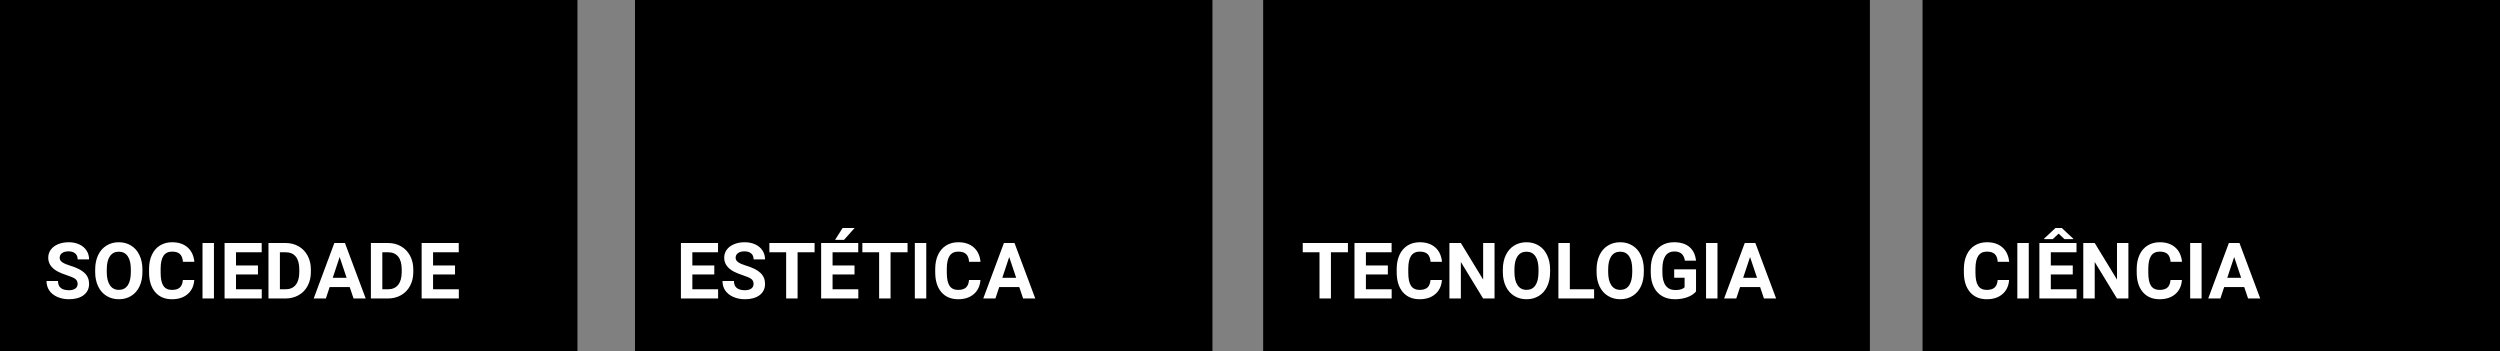 <svg width="2563" height="360" viewBox="0 0 2563 360" version="1.1" xmlns="http://www.w3.org/2000/svg" xmlns:xlink="http://www.w3.org/1999/xlink">
<rect x="0" y="0" width="2563" height="360" fill="#808080" stroke="none"/>
<title>auladd - eixos</title>
<desc>Created using Figma</desc>
<g id="Canvas" transform="translate(1914 -5432)">
<g id="auladd - eixos">
<g id="Rectangle">
<use xlink:href="#path0_fill" transform="translate(-1263 5432)"/>
<mask id="mask0_outline_ins">
<use xlink:href="#path0_fill" fill="white" transform="translate(-1263 5432)"/>
</mask>
<g mask="url(#mask0_outline_ins)">
<use xlink:href="#path1_stroke_2x" transform="translate(-1263 5432)"/>
</g>
</g>
<g id="Rectangle">
<use xlink:href="#path0_fill" transform="translate(-1914 5432)"/>
<mask id="mask1_outline_ins">
<use xlink:href="#path0_fill" fill="white" transform="translate(-1914 5432)"/>
</mask>
<g mask="url(#mask1_outline_ins)">
<use xlink:href="#path1_stroke_2x" transform="translate(-1914 5432)"/>
</g>
</g>
<g id="Rectangle">
<use xlink:href="#path2_fill" transform="translate(-619 5432)"/>
<mask id="mask2_outline_ins">
<use xlink:href="#path2_fill" fill="white" transform="translate(-619 5432)"/>
</mask>
<g mask="url(#mask2_outline_ins)">
<use xlink:href="#path3_stroke_2x" transform="translate(-619 5432)"/>
</g>
</g>
<g id="Rectangle">
<use xlink:href="#path0_fill" transform="translate(57 5432)"/>
<mask id="mask3_outline_ins">
<use xlink:href="#path0_fill" fill="white" transform="translate(57 5432)"/>
</mask>
<g mask="url(#mask3_outline_ins)">
<use xlink:href="#path1_stroke_2x" transform="translate(57 5432)"/>
</g>
</g>
<g id="SOCIEDADE">
<use xlink:href="#path4_fill" transform="translate(-1869 5664)" fill="#FFFFFF"/>
</g>
<g id="EST&#195;&#137;TICA">
<use xlink:href="#path5_fill" transform="translate(-1221 5664)" fill="#FFFFFF"/>
</g>
<g id="TECNOLOGIA">
<use xlink:href="#path6_fill" transform="translate(-580 5664)" fill="#FFFFFF"/>
</g>
<g id="CI&#195;&#138;NCIA">
<use xlink:href="#path7_fill" transform="translate(96 5664)" fill="#FFFFFF"/>
</g>
</g>
</g>
<defs>
<path id="path0_fill" d="M 0 0L 592 0L 592 360L 0 360L 0 0Z"/>
<path id="path1_stroke_2x" d="M 0 0L 0 -15L -15 -15L -15 0L 0 0ZM 592 0L 607 0L 607 -15L 592 -15L 592 0ZM 592 360L 592 375L 607 375L 607 360L 592 360ZM 0 360L -15 360L -15 375L 0 375L 0 360ZM 0 15L 592 15L 592 -15L 0 -15L 0 15ZM 577 0L 577 360L 607 360L 607 0L 577 0ZM 592 345L 0 345L 0 375L 592 375L 592 345ZM 15 360L 15 0L -15 0L -15 360L 15 360Z"/>
<path id="path2_fill" d="M 0 0L 622 0L 622 360L 0 360L 0 0Z"/>
<path id="path3_stroke_2x" d="M 0 0L 0 -15L -15 -15L -15 0L 0 0ZM 622 0L 637 0L 637 -15L 622 -15L 622 0ZM 622 360L 622 375L 637 375L 637 360L 622 360ZM 0 360L -15 360L -15 375L 0 375L 0 360ZM 0 15L 622 15L 622 -15L 0 -15L 0 15ZM 607 0L 607 360L 637 360L 637 0L 607 0ZM 622 345L 0 345L 0 375L 622 375L 622 345ZM 15 360L 15 0L -15 0L -15 360L 15 360Z"/>
<path id="path4_fill" d="M 34.57 59.078C 34.57 56.865 33.789 55.172 32.227 54C 30.664 52.802 27.852 51.552 23.789 50.25C 19.727 48.922 16.51 47.62 14.141 46.344C 7.682 42.854 4.453 38.154 4.453 32.242C 4.453 29.169 5.312 26.435 7.031 24.039C 8.776 21.617 11.263 19.729 14.492 18.375C 17.747 17.021 21.393 16.344 25.43 16.344C 29.492 16.344 33.112 17.086 36.289 18.57C 39.466 20.029 41.927 22.099 43.672 24.781C 45.443 27.463 46.328 30.51 46.328 33.922L 34.609 33.922C 34.609 31.318 33.789 29.299 32.148 27.867C 30.508 26.409 28.203 25.68 25.234 25.68C 22.37 25.68 20.143 26.292 18.555 27.516C 16.966 28.713 16.172 30.302 16.172 32.281C 16.172 34.13 17.096 35.68 18.945 36.93C 20.82 38.18 23.568 39.352 27.188 40.445C 33.854 42.45 38.711 44.938 41.758 47.906C 44.805 50.875 46.328 54.573 46.328 59C 46.328 63.922 44.466 67.789 40.742 70.602C 37.018 73.388 32.005 74.781 25.703 74.781C 21.328 74.781 17.344 73.987 13.75 72.398C 10.156 70.784 7.409 68.583 5.508 65.797C 3.633 63.01 2.695 59.781 2.695 56.109L 14.453 56.109C 14.453 62.385 18.203 65.523 25.703 65.523C 28.49 65.523 30.664 64.963 32.227 63.844C 33.789 62.698 34.57 61.109 34.57 59.078ZM 101.016 46.852C 101.016 52.45 100.026 57.359 98.047 61.578C 96.068 65.797 93.229 69.052 89.531 71.344C 85.859 73.635 81.641 74.781 76.875 74.781C 72.162 74.781 67.956 73.648 64.258 71.383C 60.56 69.117 57.695 65.888 55.664 61.695C 53.633 57.477 52.604 52.633 52.578 47.164L 52.578 44.352C 52.578 38.753 53.581 33.831 55.586 29.586C 57.617 25.315 60.469 22.047 64.141 19.781C 67.838 17.49 72.057 16.344 76.797 16.344C 81.537 16.344 85.742 17.49 89.414 19.781C 93.112 22.047 95.963 25.315 97.969 29.586C 100 33.831 101.016 38.74 101.016 44.312L 101.016 46.852ZM 89.141 44.273C 89.141 38.31 88.073 33.779 85.938 30.68C 83.802 27.581 80.755 26.031 76.797 26.031C 72.865 26.031 69.831 27.568 67.695 30.641C 65.56 33.688 64.479 38.167 64.453 44.078L 64.453 46.852C 64.453 52.659 65.521 57.164 67.656 60.367C 69.792 63.57 72.865 65.172 76.875 65.172C 80.807 65.172 83.828 63.635 85.938 60.562C 88.047 57.464 89.115 52.958 89.141 47.047L 89.141 44.273ZM 154.18 55.055C 153.737 61.175 151.471 65.992 147.383 69.508C 143.32 73.023 137.956 74.781 131.289 74.781C 123.997 74.781 118.255 72.333 114.062 67.438C 109.896 62.516 107.812 55.771 107.812 47.203L 107.812 43.727C 107.812 38.258 108.776 33.44 110.703 29.273C 112.63 25.107 115.378 21.917 118.945 19.703C 122.539 17.463 126.706 16.344 131.445 16.344C 138.008 16.344 143.294 18.102 147.305 21.617C 151.315 25.133 153.633 30.068 154.258 36.422L 142.539 36.422C 142.253 32.75 141.224 30.094 139.453 28.453C 137.708 26.787 135.039 25.953 131.445 25.953C 127.539 25.953 124.609 27.359 122.656 30.172C 120.729 32.958 119.74 37.294 119.688 43.18L 119.688 47.477C 119.688 53.622 120.612 58.115 122.461 60.953C 124.336 63.792 127.279 65.211 131.289 65.211C 134.909 65.211 137.604 64.391 139.375 62.75C 141.172 61.083 142.201 58.518 142.461 55.055L 154.18 55.055ZM 174.336 74L 162.617 74L 162.617 17.125L 174.336 17.125L 174.336 74ZM 219.453 49.352L 196.953 49.352L 196.953 64.586L 223.359 64.586L 223.359 74L 185.234 74L 185.234 17.125L 223.281 17.125L 223.281 26.617L 196.953 26.617L 196.953 40.172L 219.453 40.172L 219.453 49.352ZM 230.234 74L 230.234 17.125L 247.734 17.125C 252.734 17.125 257.201 18.258 261.133 20.523C 265.091 22.763 268.177 25.966 270.391 30.133C 272.604 34.273 273.711 38.987 273.711 44.273L 273.711 46.891C 273.711 52.177 272.617 56.878 270.43 60.992C 268.268 65.107 265.208 68.297 261.25 70.562C 257.292 72.828 252.826 73.974 247.852 74L 230.234 74ZM 241.953 26.617L 241.953 64.586L 247.617 64.586C 252.201 64.586 255.703 63.089 258.125 60.094C 260.547 57.099 261.784 52.815 261.836 47.242L 261.836 44.234C 261.836 38.453 260.638 34.078 258.242 31.109C 255.846 28.115 252.344 26.617 247.734 26.617L 241.953 26.617ZM 313.516 62.281L 292.969 62.281L 289.062 74L 276.602 74L 297.773 17.125L 308.633 17.125L 329.922 74L 317.461 74L 313.516 62.281ZM 296.133 52.789L 310.352 52.789L 303.203 31.5L 296.133 52.789ZM 335.234 74L 335.234 17.125L 352.734 17.125C 357.734 17.125 362.201 18.258 366.133 20.523C 370.091 22.763 373.177 25.966 375.391 30.133C 377.604 34.273 378.711 38.987 378.711 44.273L 378.711 46.891C 378.711 52.177 377.617 56.878 375.43 60.992C 373.268 65.107 370.208 68.297 366.25 70.562C 362.292 72.828 357.826 73.974 352.852 74L 335.234 74ZM 346.953 26.617L 346.953 64.586L 352.617 64.586C 357.201 64.586 360.703 63.089 363.125 60.094C 365.547 57.099 366.784 52.815 366.836 47.242L 366.836 44.234C 366.836 38.453 365.638 34.078 363.242 31.109C 360.846 28.115 357.344 26.617 352.734 26.617L 346.953 26.617ZM 421.484 49.352L 398.984 49.352L 398.984 64.586L 425.391 64.586L 425.391 74L 387.266 74L 387.266 17.125L 425.312 17.125L 425.312 26.617L 398.984 26.617L 398.984 40.172L 421.484 40.172L 421.484 49.352Z"/>
<path id="path5_fill" d="M 39.297 49.352L 16.797 49.352L 16.797 64.586L 43.203 64.586L 43.203 74L 5.078 74L 5.078 17.125L 43.125 17.125L 43.125 26.617L 16.797 26.617L 16.797 40.172L 39.297 40.172L 39.297 49.352ZM 79.57 59.078C 79.57 56.865 78.789 55.172 77.227 54C 75.664 52.802 72.852 51.552 68.789 50.25C 64.727 48.922 61.51 47.62 59.141 46.344C 52.682 42.854 49.453 38.154 49.453 32.242C 49.453 29.169 50.312 26.435 52.031 24.039C 53.776 21.617 56.263 19.729 59.492 18.375C 62.747 17.021 66.393 16.344 70.43 16.344C 74.492 16.344 78.112 17.086 81.289 18.57C 84.466 20.029 86.927 22.099 88.672 24.781C 90.443 27.463 91.328 30.51 91.328 33.922L 79.609 33.922C 79.609 31.318 78.789 29.299 77.148 27.867C 75.508 26.409 73.203 25.68 70.234 25.68C 67.37 25.68 65.143 26.292 63.555 27.516C 61.966 28.713 61.172 30.302 61.172 32.281C 61.172 34.13 62.096 35.68 63.945 36.93C 65.82 38.18 68.568 39.352 72.188 40.445C 78.854 42.45 83.711 44.938 86.758 47.906C 89.805 50.875 91.328 54.573 91.328 59C 91.328 63.922 89.466 67.789 85.742 70.602C 82.018 73.388 77.005 74.781 70.703 74.781C 66.328 74.781 62.344 73.987 58.75 72.398C 55.156 70.784 52.409 68.583 50.508 65.797C 48.633 63.01 47.695 59.781 47.695 56.109L 59.453 56.109C 59.453 62.385 63.203 65.523 70.703 65.523C 73.49 65.523 75.664 64.963 77.227 63.844C 78.789 62.698 79.57 61.109 79.57 59.078ZM 142.109 26.617L 124.688 26.617L 124.688 74L 112.969 74L 112.969 26.617L 95.781 26.617L 95.781 17.125L 142.109 17.125L 142.109 26.617ZM 183.047 49.352L 160.547 49.352L 160.547 64.586L 186.953 64.586L 186.953 74L 148.828 74L 148.828 17.125L 186.875 17.125L 186.875 26.617L 160.547 26.617L 160.547 40.172L 183.047 40.172L 183.047 49.352ZM 170.82 1.773L 183.125 1.773L 172.305 13.883L 163.125 13.883L 170.82 1.773ZM 237.422 26.617L 220 26.617L 220 74L 208.281 74L 208.281 26.617L 191.094 26.617L 191.094 17.125L 237.422 17.125L 237.422 26.617ZM 256.602 74L 244.883 74L 244.883 17.125L 256.602 17.125L 256.602 74ZM 312.148 55.055C 311.706 61.175 309.44 65.992 305.352 69.508C 301.289 73.023 295.924 74.781 289.258 74.781C 281.966 74.781 276.224 72.333 272.031 67.438C 267.865 62.516 265.781 55.771 265.781 47.203L 265.781 43.727C 265.781 38.258 266.745 33.44 268.672 29.273C 270.599 25.107 273.346 21.917 276.914 19.703C 280.508 17.463 284.674 16.344 289.414 16.344C 295.977 16.344 301.263 18.102 305.273 21.617C 309.284 25.133 311.602 30.068 312.227 36.422L 300.508 36.422C 300.221 32.75 299.193 30.094 297.422 28.453C 295.677 26.787 293.008 25.953 289.414 25.953C 285.508 25.953 282.578 27.359 280.625 30.172C 278.698 32.958 277.708 37.294 277.656 43.18L 277.656 47.477C 277.656 53.622 278.581 58.115 280.43 60.953C 282.305 63.792 285.247 65.211 289.258 65.211C 292.878 65.211 295.573 64.391 297.344 62.75C 299.141 61.083 300.169 58.518 300.43 55.055L 312.148 55.055ZM 351.953 62.281L 331.406 62.281L 327.5 74L 315.039 74L 336.211 17.125L 347.07 17.125L 368.359 74L 355.898 74L 351.953 62.281ZM 334.57 52.789L 348.789 52.789L 341.641 31.5L 334.57 52.789Z"/>
<path id="path6_fill" d="M 47.891 26.617L 30.469 26.617L 30.469 74L 18.75 74L 18.75 26.617L 1.562 26.617L 1.562 17.125L 47.891 17.125L 47.891 26.617ZM 88.828 49.352L 66.328 49.352L 66.328 64.586L 92.734 64.586L 92.734 74L 54.609 74L 54.609 17.125L 92.656 17.125L 92.656 26.617L 66.328 26.617L 66.328 40.172L 88.828 40.172L 88.828 49.352ZM 144.258 55.055C 143.815 61.175 141.549 65.992 137.461 69.508C 133.398 73.023 128.034 74.781 121.367 74.781C 114.076 74.781 108.333 72.333 104.141 67.438C 99.974 62.516 97.891 55.771 97.891 47.203L 97.891 43.727C 97.891 38.258 98.854 33.44 100.781 29.273C 102.708 25.107 105.456 21.917 109.023 19.703C 112.617 17.463 116.784 16.344 121.523 16.344C 128.086 16.344 133.372 18.102 137.383 21.617C 141.393 25.133 143.711 30.068 144.336 36.422L 132.617 36.422C 132.331 32.75 131.302 30.094 129.531 28.453C 127.786 26.787 125.117 25.953 121.523 25.953C 117.617 25.953 114.688 27.359 112.734 30.172C 110.807 32.958 109.818 37.294 109.766 43.18L 109.766 47.477C 109.766 53.622 110.69 58.115 112.539 60.953C 114.414 63.792 117.357 65.211 121.367 65.211C 124.987 65.211 127.682 64.391 129.453 62.75C 131.25 61.083 132.279 58.518 132.539 55.055L 144.258 55.055ZM 198.203 74L 186.484 74L 163.672 36.578L 163.672 74L 151.953 74L 151.953 17.125L 163.672 17.125L 186.523 54.625L 186.523 17.125L 198.203 17.125L 198.203 74ZM 255.156 46.852C 255.156 52.45 254.167 57.359 252.188 61.578C 250.208 65.797 247.37 69.052 243.672 71.344C 240 73.635 235.781 74.781 231.016 74.781C 226.302 74.781 222.096 73.648 218.398 71.383C 214.701 69.117 211.836 65.888 209.805 61.695C 207.773 57.477 206.745 52.633 206.719 47.164L 206.719 44.352C 206.719 38.753 207.721 33.831 209.727 29.586C 211.758 25.315 214.609 22.047 218.281 19.781C 221.979 17.49 226.198 16.344 230.938 16.344C 235.677 16.344 239.883 17.49 243.555 19.781C 247.253 22.047 250.104 25.315 252.109 29.586C 254.141 33.831 255.156 38.74 255.156 44.312L 255.156 46.852ZM 243.281 44.273C 243.281 38.31 242.214 33.779 240.078 30.68C 237.943 27.581 234.896 26.031 230.938 26.031C 227.005 26.031 223.971 27.568 221.836 30.641C 219.701 33.688 218.62 38.167 218.594 44.078L 218.594 46.852C 218.594 52.659 219.661 57.164 221.797 60.367C 223.932 63.57 227.005 65.172 231.016 65.172C 234.948 65.172 237.969 63.635 240.078 60.562C 242.188 57.464 243.255 52.958 243.281 47.047L 243.281 44.273ZM 275.391 64.586L 300.273 64.586L 300.273 74L 263.672 74L 263.672 17.125L 275.391 17.125L 275.391 64.586ZM 351.25 46.852C 351.25 52.45 350.26 57.359 348.281 61.578C 346.302 65.797 343.464 69.052 339.766 71.344C 336.094 73.635 331.875 74.781 327.109 74.781C 322.396 74.781 318.19 73.648 314.492 71.383C 310.794 69.117 307.93 65.888 305.898 61.695C 303.867 57.477 302.839 52.633 302.812 47.164L 302.812 44.352C 302.812 38.753 303.815 33.831 305.82 29.586C 307.852 25.315 310.703 22.047 314.375 19.781C 318.073 17.49 322.292 16.344 327.031 16.344C 331.771 16.344 335.977 17.49 339.648 19.781C 343.346 22.047 346.198 25.315 348.203 29.586C 350.234 33.831 351.25 38.74 351.25 44.312L 351.25 46.852ZM 339.375 44.273C 339.375 38.31 338.307 33.779 336.172 30.68C 334.036 27.581 330.99 26.031 327.031 26.031C 323.099 26.031 320.065 27.568 317.93 30.641C 315.794 33.688 314.714 38.167 314.688 44.078L 314.688 46.852C 314.688 52.659 315.755 57.164 317.891 60.367C 320.026 63.57 323.099 65.172 327.109 65.172C 331.042 65.172 334.062 63.635 336.172 60.562C 338.281 57.464 339.349 52.958 339.375 47.047L 339.375 44.273ZM 404.766 66.812C 402.656 69.338 399.674 71.305 395.82 72.711C 391.966 74.091 387.695 74.781 383.008 74.781C 378.086 74.781 373.763 73.713 370.039 71.578C 366.341 69.417 363.477 66.292 361.445 62.203C 359.44 58.115 358.411 53.31 358.359 47.789L 358.359 43.922C 358.359 38.245 359.31 33.336 361.211 29.195C 363.138 25.029 365.898 21.852 369.492 19.664C 373.112 17.451 377.344 16.344 382.188 16.344C 388.932 16.344 394.206 17.958 398.008 21.188C 401.81 24.391 404.062 29.065 404.766 35.211L 393.359 35.211C 392.839 31.956 391.68 29.573 389.883 28.062C 388.112 26.552 385.664 25.797 382.539 25.797C 378.555 25.797 375.521 27.294 373.438 30.289C 371.354 33.284 370.299 37.737 370.273 43.648L 370.273 47.281C 370.273 53.245 371.406 57.75 373.672 60.797C 375.938 63.844 379.258 65.367 383.633 65.367C 388.034 65.367 391.172 64.43 393.047 62.555L 393.047 52.75L 382.383 52.75L 382.383 44.117L 404.766 44.117L 404.766 66.812ZM 426.758 74L 415.039 74L 415.039 17.125L 426.758 17.125L 426.758 74ZM 470.469 62.281L 449.922 62.281L 446.016 74L 433.555 74L 454.727 17.125L 465.586 17.125L 486.875 74L 474.414 74L 470.469 62.281ZM 453.086 52.789L 467.305 52.789L 460.156 31.5L 453.086 52.789Z"/>
<path id="path7_fill" d="M 49.727 55.055C 49.284 61.175 47.018 65.992 42.93 69.508C 38.867 73.023 33.503 74.781 26.836 74.781C 19.544 74.781 13.802 72.333 9.609 67.438C 5.443 62.516 3.359 55.771 3.359 47.203L 3.359 43.727C 3.359 38.258 4.323 33.44 6.25 29.273C 8.177 25.107 10.925 21.917 14.492 19.703C 18.086 17.463 22.253 16.344 26.992 16.344C 33.555 16.344 38.841 18.102 42.852 21.617C 46.862 25.133 49.18 30.068 49.805 36.422L 38.086 36.422C 37.8 32.75 36.771 30.094 35 28.453C 33.255 26.787 30.586 25.953 26.992 25.953C 23.086 25.953 20.156 27.359 18.203 30.172C 16.276 32.958 15.287 37.294 15.234 43.18L 15.234 47.477C 15.234 53.622 16.159 58.115 18.008 60.953C 19.883 63.792 22.826 65.211 26.836 65.211C 30.456 65.211 33.151 64.391 34.922 62.75C 36.719 61.083 37.747 58.518 38.008 55.055L 49.727 55.055ZM 69.883 74L 58.164 74L 58.164 17.125L 69.883 17.125L 69.883 74ZM 115 49.352L 92.5 49.352L 92.5 64.586L 118.906 64.586L 118.906 74L 80.781 74L 80.781 17.125L 118.828 17.125L 118.828 26.617L 92.5 26.617L 92.5 40.172L 115 40.172L 115 49.352ZM 115.508 12.711L 115.508 13.18L 106.523 13.18L 100.508 7.516L 94.492 13.18L 85.664 13.18L 85.664 12.555L 97.227 1.773L 103.789 1.773L 115.508 12.711ZM 172.031 74L 160.312 74L 137.5 36.578L 137.5 74L 125.781 74L 125.781 17.125L 137.5 17.125L 160.352 54.625L 160.352 17.125L 172.031 17.125L 172.031 74ZM 226.914 55.055C 226.471 61.175 224.206 65.992 220.117 69.508C 216.055 73.023 210.69 74.781 204.023 74.781C 196.732 74.781 190.99 72.333 186.797 67.438C 182.63 62.516 180.547 55.771 180.547 47.203L 180.547 43.727C 180.547 38.258 181.51 33.44 183.438 29.273C 185.365 25.107 188.112 21.917 191.68 19.703C 195.273 17.463 199.44 16.344 204.18 16.344C 210.742 16.344 216.029 18.102 220.039 21.617C 224.049 25.133 226.367 30.068 226.992 36.422L 215.273 36.422C 214.987 32.75 213.958 30.094 212.188 28.453C 210.443 26.787 207.773 25.953 204.18 25.953C 200.273 25.953 197.344 27.359 195.391 30.172C 193.464 32.958 192.474 37.294 192.422 43.18L 192.422 47.477C 192.422 53.622 193.346 58.115 195.195 60.953C 197.07 63.792 200.013 65.211 204.023 65.211C 207.643 65.211 210.339 64.391 212.109 62.75C 213.906 61.083 214.935 58.518 215.195 55.055L 226.914 55.055ZM 247.07 74L 235.352 74L 235.352 17.125L 247.07 17.125L 247.07 74ZM 290.781 62.281L 270.234 62.281L 266.328 74L 253.867 74L 275.039 17.125L 285.898 17.125L 307.188 74L 294.727 74L 290.781 62.281ZM 273.398 52.789L 287.617 52.789L 280.469 31.5L 273.398 52.789Z"/>
</defs>
</svg>
